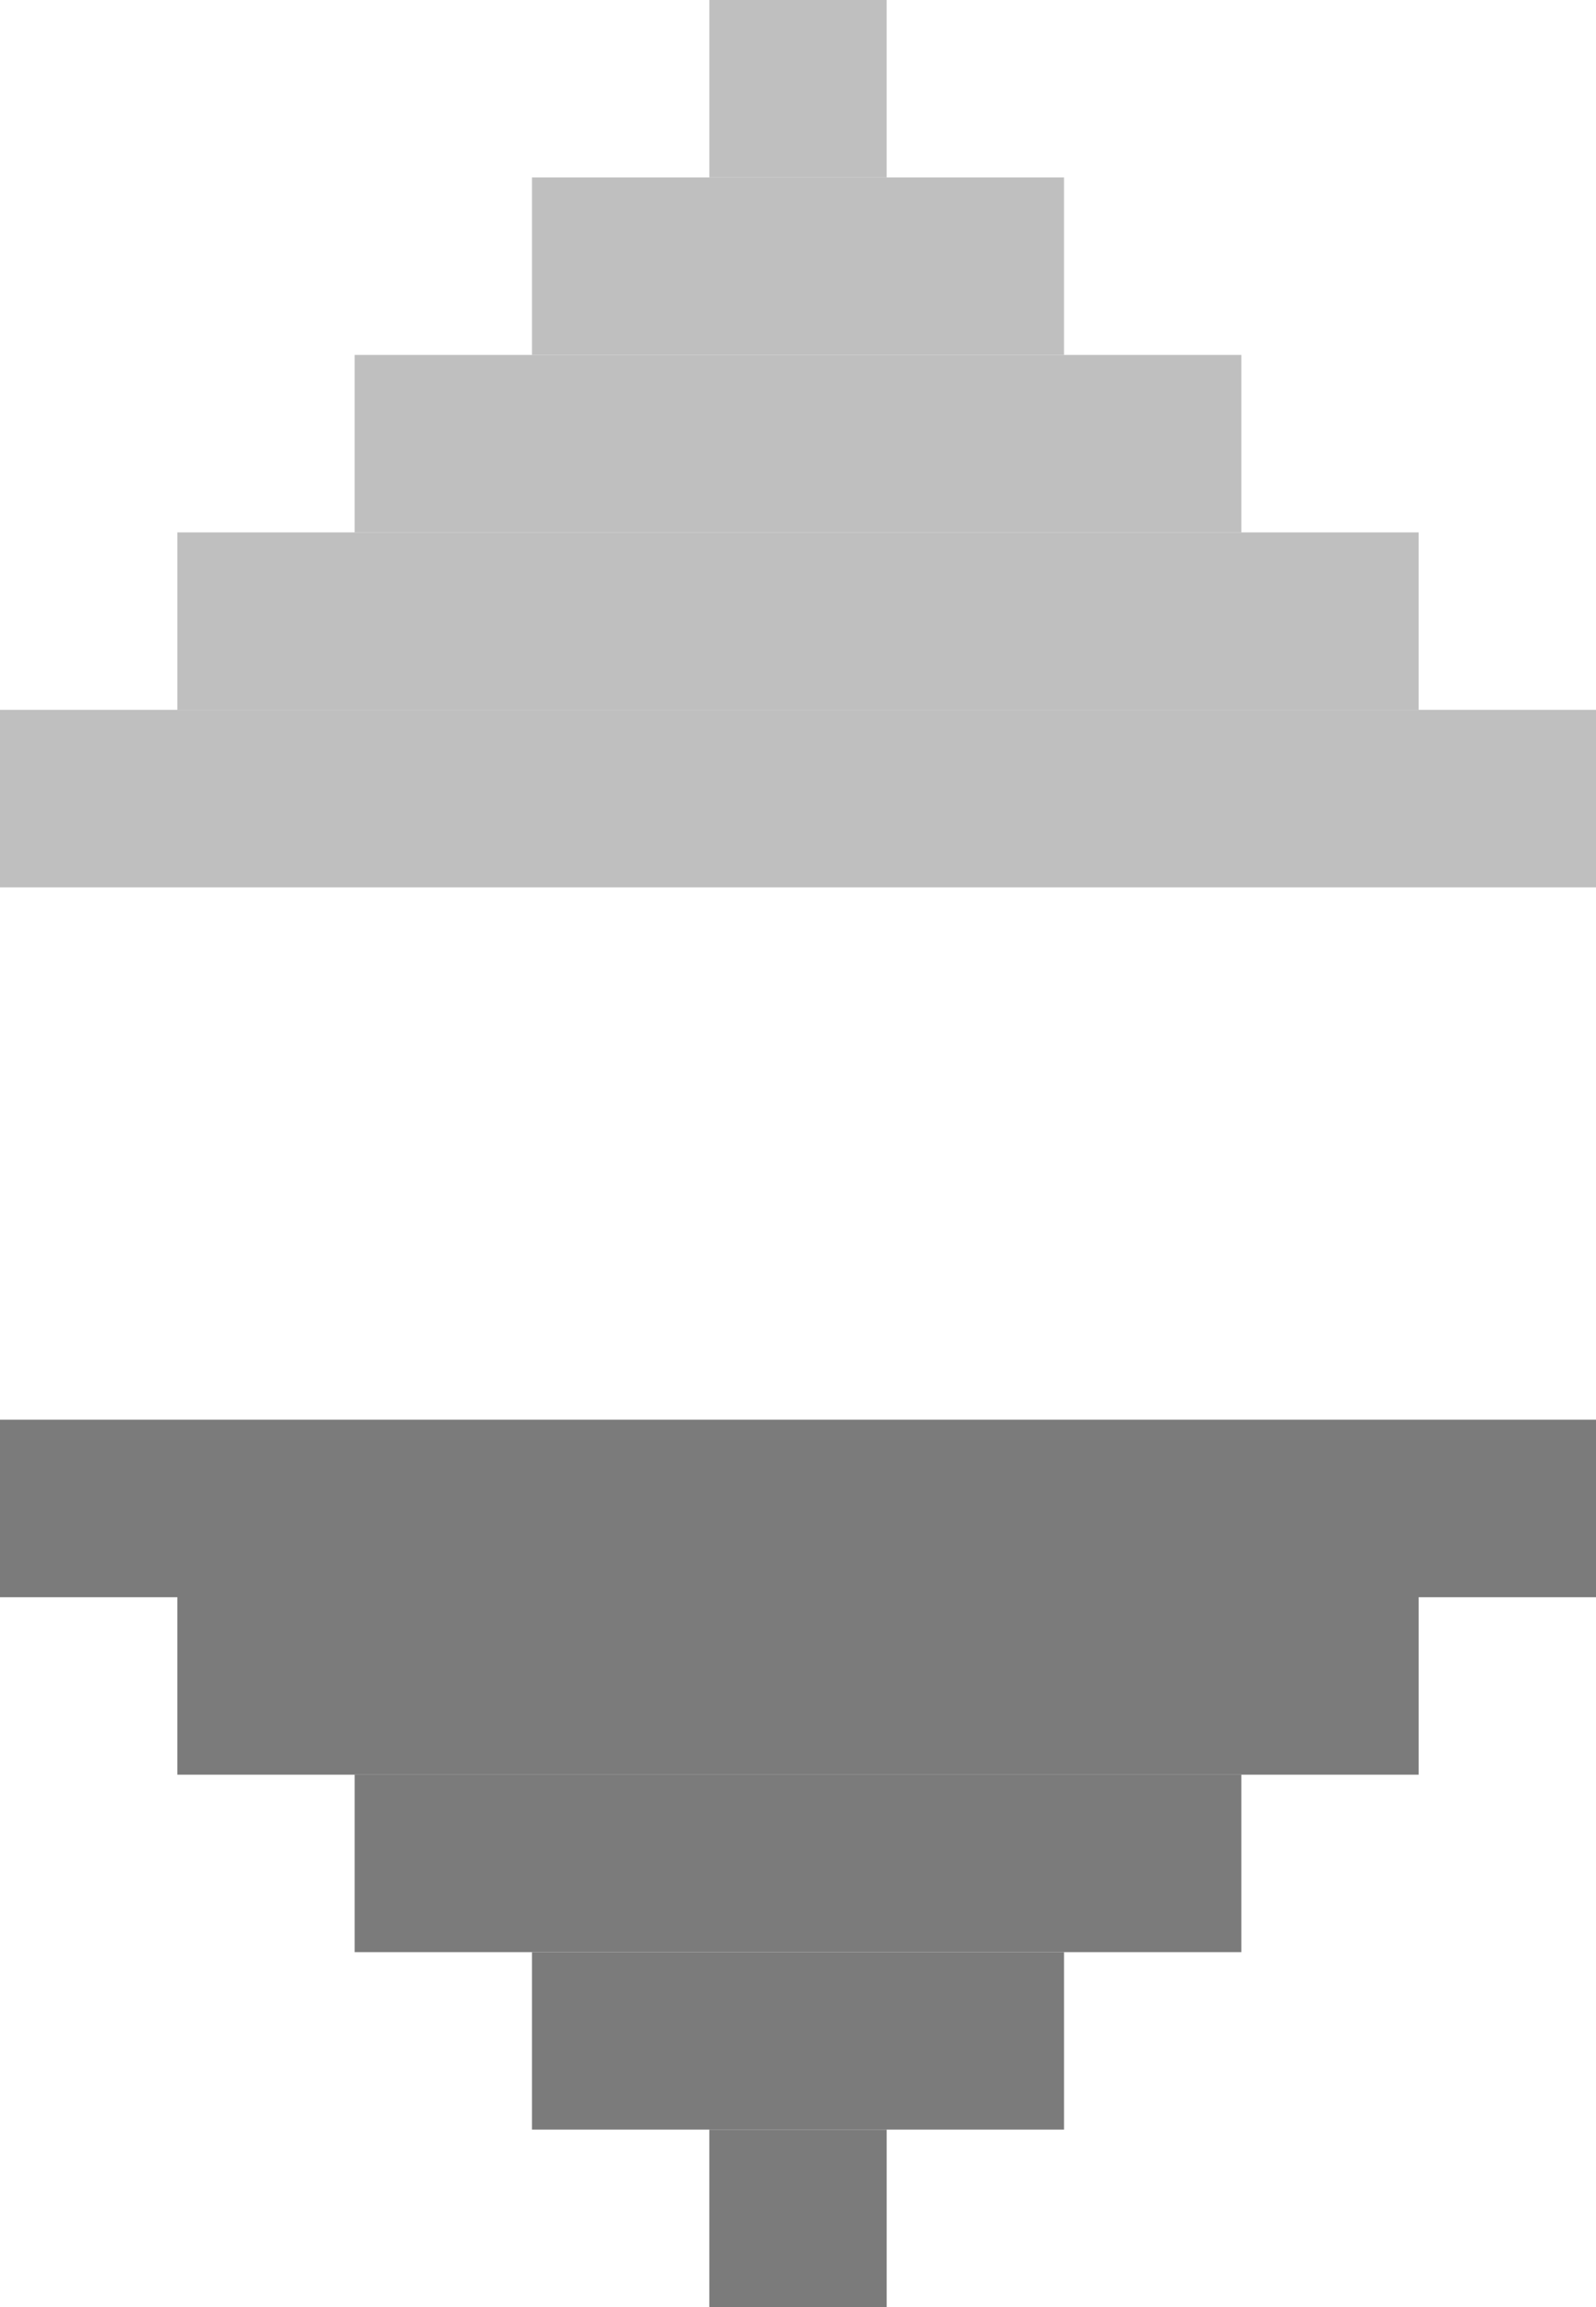 <svg width="9" height="13" viewBox="0 0 9 13" fill="none" xmlns="http://www.w3.org/2000/svg">
<line x1="9" y1="8.5" y2="8.5" stroke="#7B7B7B"/>
<line x1="8" y1="9.5" x2="1" y2="9.5" stroke="#7B7B7B"/>
<line x1="6" y1="11.5" x2="3" y2="11.5" stroke="#7B7B7B"/>
<line x1="7" y1="10.5" x2="2" y2="10.5" stroke="#7B7B7B"/>
<line x1="4.5" y1="13" x2="4.5" y2="12" stroke="#7B7B7B"/>
<line y1="4.5" x2="9" y2="4.5" stroke="#BFBFBF"/>
<line x1="1" y1="3.5" x2="8" y2="3.5" stroke="#BFBFBF"/>
<line x1="3" y1="1.5" x2="6" y2="1.5" stroke="#BFBFBF"/>
<line x1="2" y1="2.5" x2="7" y2="2.5" stroke="#BFBFBF"/>
<line x1="4.5" x2="4.5" y2="1" stroke="#BFBFBF"/>
</svg>
